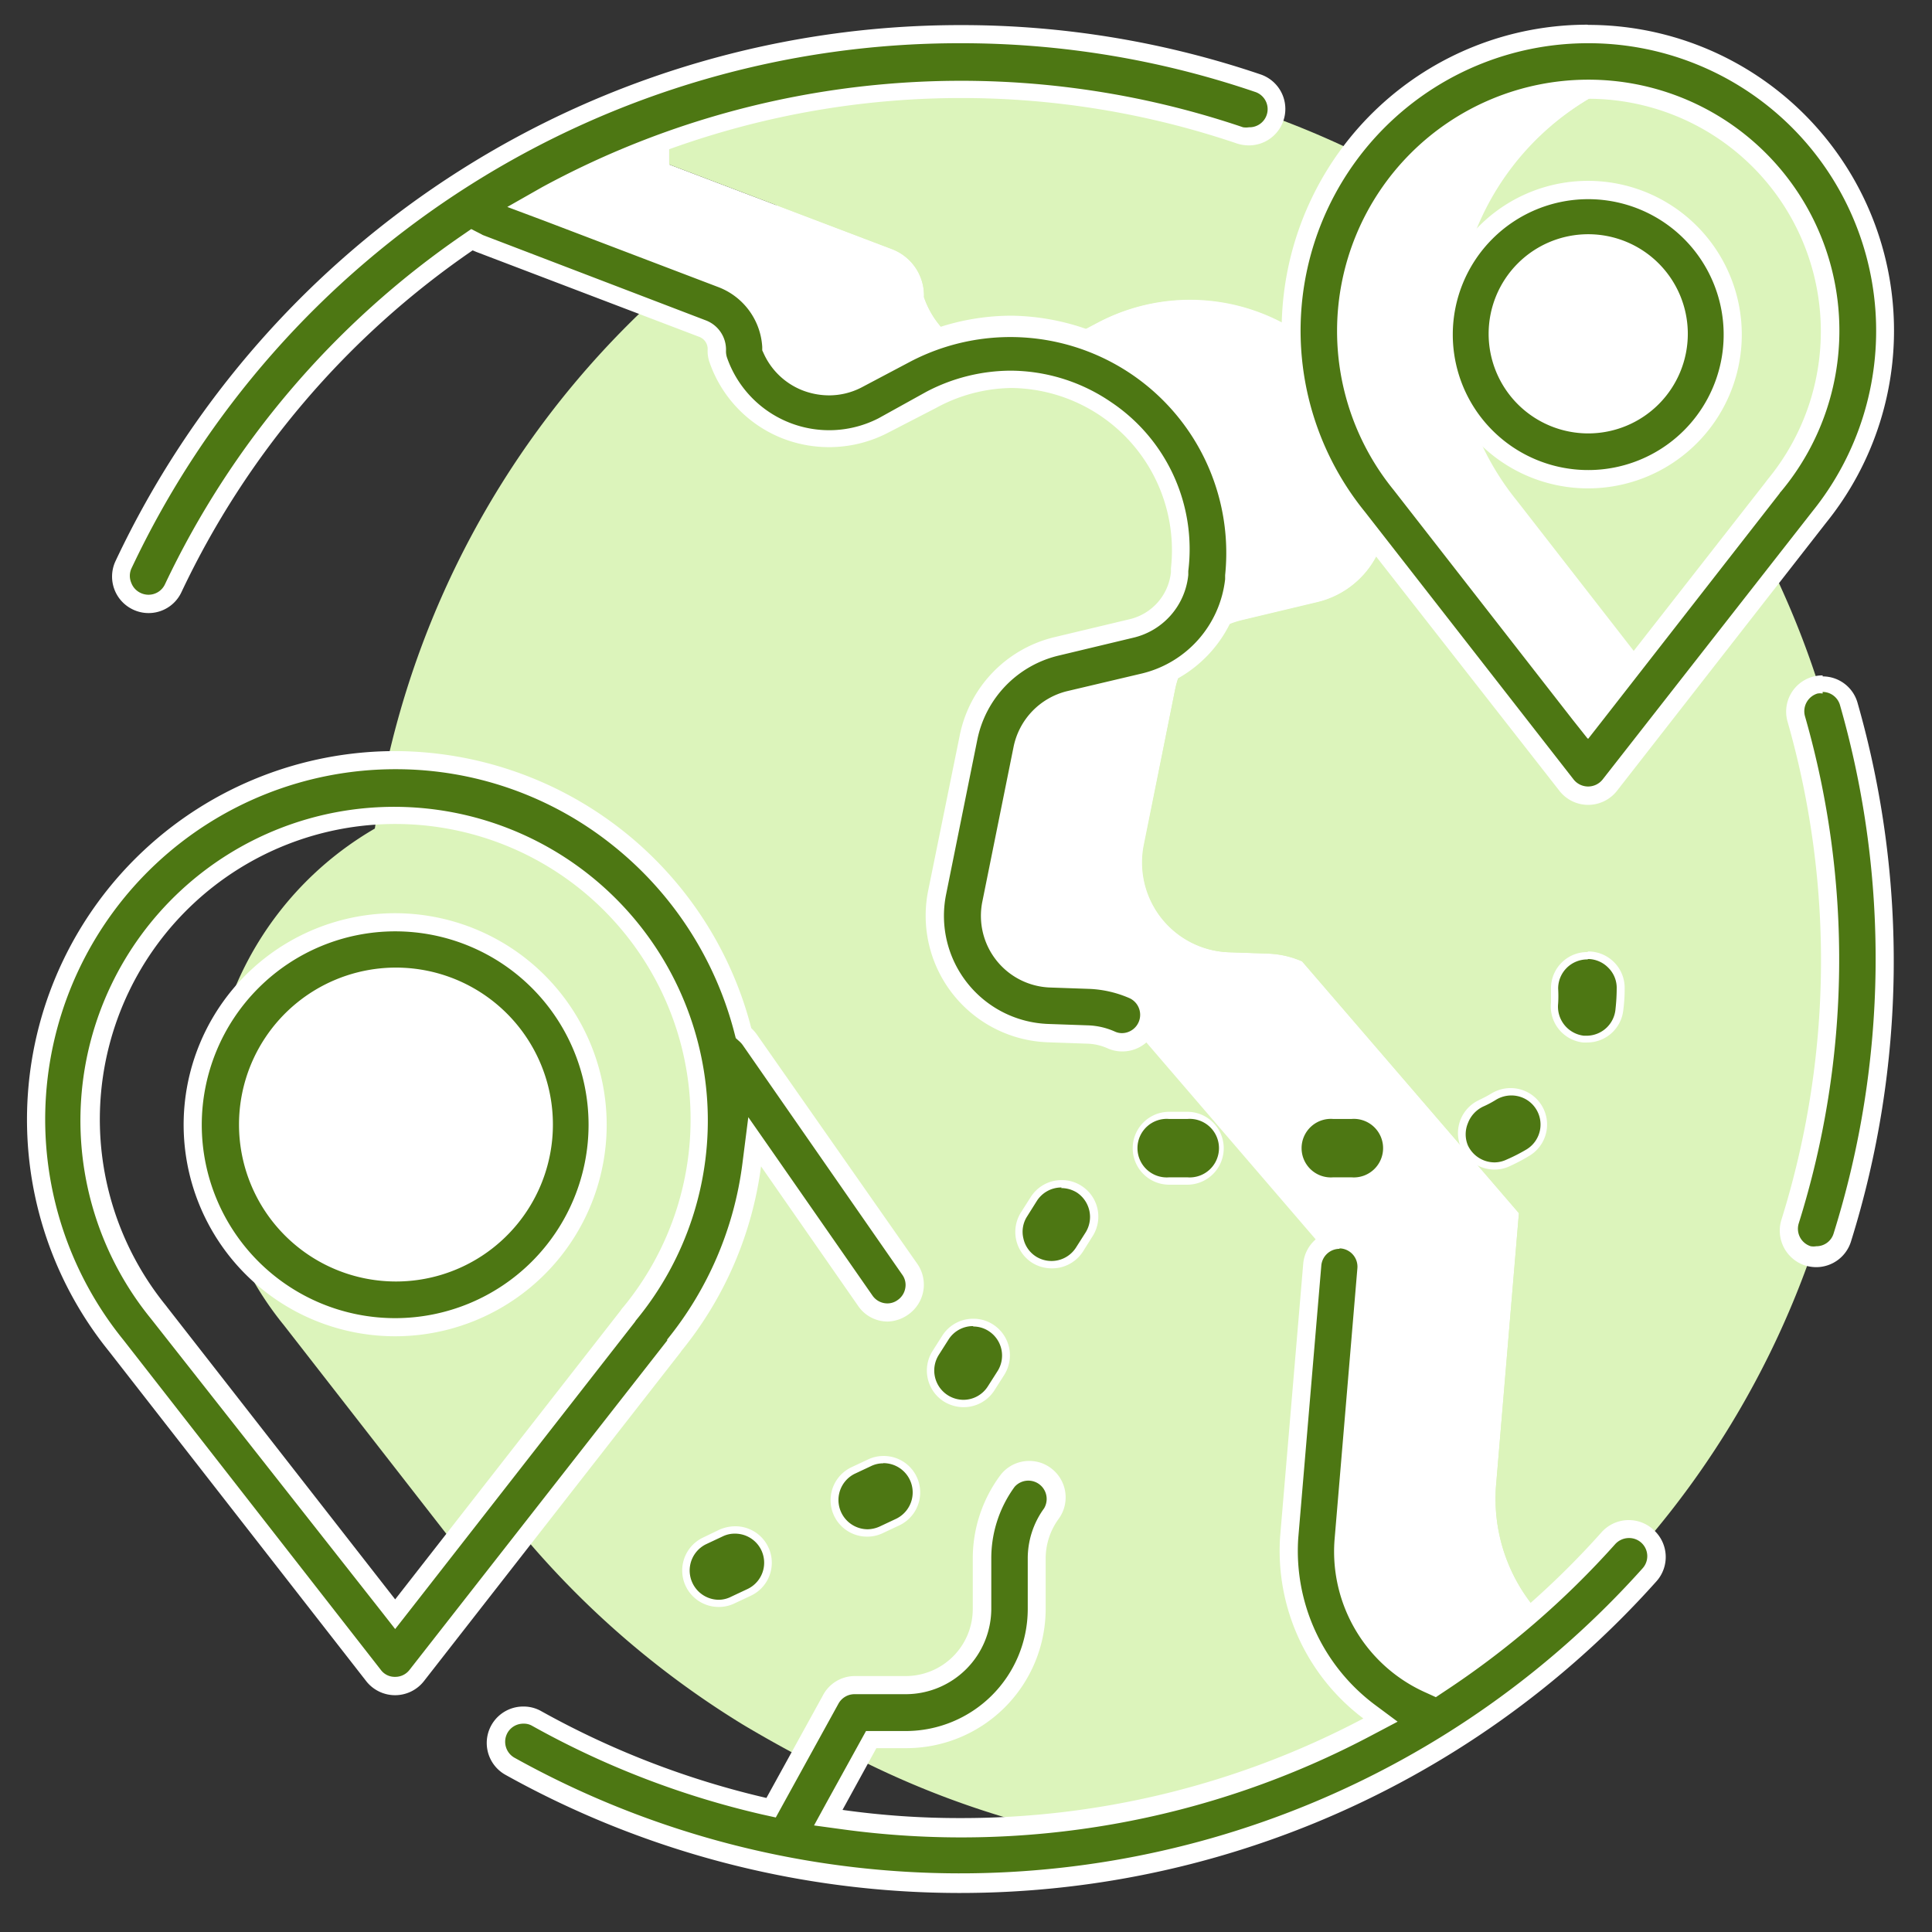 <svg id="Capa_1" data-name="Capa 1" xmlns="http://www.w3.org/2000/svg" viewBox="0 0 97 97"><rect x="0" y="0" width="97" height="97" fill="#333333" stroke="none"/><defs><style>.cls-1{fill:#dcf4bb;}.cls-2{fill:#fff;}.cls-3{fill:#4d7713;}</style></defs><path class="cls-1" d="M55.9,3.75a45,45,0,0,0,0,88.76,45,45,0,0,0,0-88.76Z"/><path class="cls-1" d="M39.42,57.15l-20.1,8.66a45.28,45.28,0,0,0,18,20.79q2,1.19,4,2.19L42.9,86h2.58a5.2,5.2,0,0,0,5.2-5.2V78.26a5.22,5.22,0,0,1,1-3.07L44.55,64.54Z"/><path class="cls-2" d="M75.11,74.61l1.15-13.7L65.39,48.27a4.63,4.63,0,0,0-1.68-.39l-2-.07a4.51,4.51,0,0,1-4.26-5.41L59,34.62a4.5,4.5,0,0,1,3.37-3.49l3.77-.9a4.55,4.55,0,0,0,3.47-3.94l0-.2a9.92,9.92,0,0,0-14.49-9.91l-2.43,1.28a4.59,4.59,0,0,1-.77.31,9.93,9.93,0,0,1,8.66,11l0,.19a4.55,4.55,0,0,1-3.46,4l-3.77.89A4.49,4.49,0,0,0,50,37.31l-1.58,7.78a4.52,4.52,0,0,0,4.27,5.41l2,.07a4.44,4.44,0,0,1,1.68.39L67.23,63.59,66.08,77.3a8.69,8.69,0,0,0,5.66,8.76l.65.07a44.84,44.84,0,0,0,5.73-4.33A8.6,8.6,0,0,1,75.11,74.61Z"/><path class="cls-2" d="M46.39,14.92a2.49,2.49,0,0,0-1.6-2.41L33.6,8.26V7.11A44.31,44.31,0,0,1,40,3.85,44.88,44.88,0,0,0,24.57,9.79v1.15L35.76,15.2a2.48,2.48,0,0,1,1.59,2.41,4.53,4.53,0,0,0,6.33,2.54l2.43-1.29a10,10,0,0,1,3.31-1.07A4.5,4.5,0,0,1,46.39,14.92Z"/><path class="cls-1" d="M49.42,17.79a4.5,4.5,0,0,0,2.52,0A9.67,9.67,0,0,0,49.42,17.79Z"/><path class="cls-1" d="M93.25,48.13A45,45,0,0,0,40,3.85,44.31,44.31,0,0,0,33.6,7.11V8.26l11.19,4.25a2.49,2.49,0,0,1,1.6,2.41,4.5,4.5,0,0,0,3,2.87,9.67,9.67,0,0,1,2.52,0,4.59,4.59,0,0,0,.77-.31l2.43-1.28a9.92,9.92,0,0,1,14.49,9.91l0,.2a4.55,4.55,0,0,1-3.47,3.94l-3.77.9A4.5,4.5,0,0,0,59,34.62L57.43,42.4a4.51,4.51,0,0,0,4.26,5.41l2,.07a4.63,4.63,0,0,1,1.68.39L76.26,60.91l-1.15,13.7a8.6,8.6,0,0,0,3,7.19A44.93,44.93,0,0,0,93.25,48.13Z"/><path class="cls-1" d="M23.57,78.5,32.7,66.8h0a16.66,16.66,0,0,0-9.6-26.94,16.66,16.66,0,0,0-8.85,26.67h0Z"/><circle class="cls-2" cx="19.84" cy="56.47" r="8.79"/><path class="cls-2" d="M76.21,25.14a13.53,13.53,0,0,1,7-21.6,13.7,13.7,0,0,0-3.47-.45A13.52,13.52,0,0,0,69.25,25.14h0L79.74,38.58l3.48-4.46-7-9Z"/><path class="cls-1" d="M90.16,25.21a13.52,13.52,0,0,0-7-21.67,13.53,13.53,0,0,0-7,21.6h0l7,9,7-8.91Z"/><circle class="cls-2" cx="79.74" cy="16.82" r="5.88"/><path class="cls-3" d="M56.36,52.33a1.34,1.34,0,0,1-.56-.12,3.17,3.17,0,0,0-1.17-.27l-2-.07a5.9,5.9,0,0,1-5.56-7.06L48.62,37A5.9,5.9,0,0,1,53,32.48l3.77-.9a3.18,3.18,0,0,0,2.42-2.77l0-.19a8.4,8.4,0,0,0-3.66-8,8.44,8.44,0,0,0-8.82-.5l-2.43,1.28a5.83,5.83,0,0,1-4.89.23,5.88,5.88,0,0,1-3.37-3.53,1.42,1.42,0,0,1-.08-.5,1.11,1.11,0,0,0-.71-1.08L24.08,12.22a.84.84,0,0,1-.14-.06L23.7,12l-.23.15A43.62,43.62,0,0,0,8.7,29.53a1.39,1.39,0,0,1-1.25.79,1.29,1.29,0,0,1-.58-.13,1.4,1.4,0,0,1-.71-.78,1.41,1.41,0,0,1,0-1.05A46.5,46.5,0,0,1,63.15,4.17a1.38,1.38,0,0,1-.44,2.68,1.32,1.32,0,0,1-.44-.08,43.58,43.58,0,0,0-34.83,3l-.87.47,9.67,3.68a3.87,3.87,0,0,1,2.48,3.36v.09l0,.07A3.13,3.13,0,0,0,40.45,19a3,3,0,0,0,1.18.23,3.09,3.09,0,0,0,1.42-.34l2.42-1.28A11.29,11.29,0,0,1,62,28.94l0,.19a6,6,0,0,1-4.52,5.12l-3.76.9a3.14,3.14,0,0,0-2.35,2.43l-1.57,7.78a3.13,3.13,0,0,0,3,3.76l2,.08a5.57,5.57,0,0,1,2.19.51,1.37,1.37,0,0,1-.56,2.62Z"/><path class="cls-2" d="M48.22,2.17A45.67,45.67,0,0,1,63,4.61a.91.91,0,0,1-.29,1.78,1,1,0,0,1-.3,0,44.1,44.1,0,0,0-35.18,3l-1.76,1,1.87.7,8.74,3.33a3.43,3.43,0,0,1,2.19,3v.17l.07.15a3.57,3.57,0,0,0,1.93,1.85,3.72,3.72,0,0,0,1.35.26,3.55,3.55,0,0,0,1.62-.39h0l2.42-1.28A10.84,10.84,0,0,1,61.51,28.88l0,.2a5.5,5.5,0,0,1-4.16,4.73l-3.77.89a3.62,3.62,0,0,0-2.69,2.79l-1.57,7.78a3.6,3.6,0,0,0,3.4,4.31l2,.07a5.63,5.63,0,0,1,2,.47.92.92,0,0,1-.37,1.75.84.84,0,0,1-.38-.08,3.6,3.6,0,0,0-1.34-.31l-2-.07a5.43,5.43,0,0,1-5.13-6.5l1.57-7.78a5.45,5.45,0,0,1,4.06-4.21l3.76-.9a3.6,3.6,0,0,0,2.77-3.15l0-.2a8.88,8.88,0,0,0-3.86-8.47,9,9,0,0,0-5.07-1.59,9.17,9.17,0,0,0-4.22,1.06L44.11,21h0a5.43,5.43,0,0,1-7.61-3.05,1,1,0,0,1-.05-.33,1.57,1.57,0,0,0-1-1.53L24.24,11.8l-.09-.05-.49-.25-.45.31A44.19,44.19,0,0,0,8.28,29.34a.91.91,0,0,1-.83.52.92.92,0,0,1-.39-.09.91.91,0,0,1-.47-.51.9.9,0,0,1,0-.7A45.95,45.95,0,0,1,48.22,2.17m0-.91A46.87,46.87,0,0,0,5.8,28.17a1.83,1.83,0,0,0,.87,2.43,1.82,1.82,0,0,0,2.44-.87A43.14,43.14,0,0,1,23.73,12.57l.19.08L35.1,16.91a.65.65,0,0,1,.43.63,1.68,1.68,0,0,0,.1.67A6.33,6.33,0,0,0,39.26,22a6.43,6.43,0,0,0,5.26-.24l0,0L47,20.48a8.08,8.08,0,0,1,3.79-1,8.15,8.15,0,0,1,8,9.05l0,.19a2.71,2.71,0,0,1-2.08,2.37l-3.77.9A6.36,6.36,0,0,0,48.17,37L46.6,44.72a6.36,6.36,0,0,0,6,7.61l2,.07a2.66,2.66,0,0,1,1,.23,1.81,1.81,0,0,0,.75.16,1.83,1.83,0,0,0,.75-3.5,6.27,6.27,0,0,0-2.37-.55l-2-.07a2.69,2.69,0,0,1-2.54-3.22l1.57-7.78a2.69,2.69,0,0,1,2-2.08l3.76-.89a6.43,6.43,0,0,0,4.86-5.52l0-.19A11.83,11.83,0,0,0,50.77,15.85a11.76,11.76,0,0,0-5.51,1.39l-2.42,1.28a2.64,2.64,0,0,1-1.21.3,2.75,2.75,0,0,1-1-.2,2.63,2.63,0,0,1-1.44-1.38,4.31,4.31,0,0,0-2.77-3.75l-8.75-3.33A43.1,43.1,0,0,1,62.12,7.21a2,2,0,0,0,.59.09,1.83,1.83,0,0,0,.59-3.56A46.7,46.7,0,0,0,48.22,1.26Z"/><path class="cls-3" d="M91.19,63a1.52,1.52,0,0,1-.42-.06,1.37,1.37,0,0,1-.89-1.72A43.94,43.94,0,0,0,90.18,36a1.39,1.39,0,0,1,.94-1.7,1.32,1.32,0,0,1,.39-.06,1.37,1.37,0,0,1,1.31,1,46.6,46.6,0,0,1-.32,26.79A1.37,1.37,0,0,1,91.19,63Z"/><path class="cls-2" d="M91.51,34.74a.91.91,0,0,1,.87.66,46.17,46.17,0,0,1-.32,26.53.9.9,0,0,1-.87.64.86.86,0,0,1-.28,0,.92.92,0,0,1-.6-1.15,44.26,44.26,0,0,0,.31-25.47.93.93,0,0,1,.63-1.13.78.78,0,0,1,.26,0m0-.91a1.79,1.79,0,0,0-.51.07,1.82,1.82,0,0,0-1.25,2.26,43.63,43.63,0,0,1-.31,25,1.84,1.84,0,0,0,1.2,2.3,2,2,0,0,0,.55.08,1.83,1.83,0,0,0,1.74-1.28,47.19,47.19,0,0,0,.33-27.06,1.82,1.82,0,0,0-1.75-1.32Z"/><path class="cls-3" d="M48.22,94.54a46.44,46.44,0,0,1-22.61-5.87,1.37,1.37,0,0,1,.67-2.57,1.45,1.45,0,0,1,.67.17,42.84,42.84,0,0,0,11.43,4.4l.33.08,3-5.42a1.36,1.36,0,0,1,1.2-.71h2.58a3.84,3.84,0,0,0,3.83-3.83V78.26a6.53,6.53,0,0,1,1.27-3.88,1.36,1.36,0,0,1,1.1-.56,1.35,1.35,0,0,1,.81.26A1.39,1.39,0,0,1,53,75a1.33,1.33,0,0,1-.25,1,3.82,3.82,0,0,0-.74,2.26v2.53a6.58,6.58,0,0,1-6.57,6.58H43.71l-2.16,3.92.66.09a44.84,44.84,0,0,0,6,.41,43.93,43.93,0,0,0,20.43-5.08l.63-.34-.57-.43a10.1,10.1,0,0,1-4-8.73l1.15-13.73a1.39,1.39,0,0,1,1.38-1.26h.11a1.38,1.38,0,0,1,1.25,1.49L67.45,77.39a7.28,7.28,0,0,0,4.37,7.21l.23.11.21-.14a43.78,43.78,0,0,0,8.5-7.33,1.38,1.38,0,0,1,1-.46,1.35,1.35,0,0,1,.91.35,1.39,1.39,0,0,1,.11,1.94A46.49,46.49,0,0,1,48.22,94.54Z"/><path class="cls-2" d="M67.24,62.68h.07a.92.92,0,0,1,.84,1L67,77.35h0A7.75,7.75,0,0,0,71.63,85l.46.21.42-.28a43.79,43.79,0,0,0,8.59-7.41.94.94,0,0,1,.69-.3.91.91,0,0,1,.68,1.52,46,46,0,0,1-56.64,9.51A.92.92,0,0,1,25.48,87a.91.91,0,0,1,.8-.46.82.82,0,0,1,.44.11,43.88,43.88,0,0,0,11.55,4.45l.68.15.33-.6,2.82-5.12a.92.92,0,0,1,.8-.47h2.58a4.3,4.3,0,0,0,4.29-4.29V78.26a6.08,6.08,0,0,1,1.17-3.61.92.92,0,0,1,1.48,1.08,4.27,4.27,0,0,0-.82,2.53v2.53a6.13,6.13,0,0,1-6.12,6.12h-2l-.26.47-1.71,3.1-.64,1.17,1.32.18a44,44,0,0,0,26.71-4.72l1.27-.67L69,85.57a9.65,9.65,0,0,1-3.82-8.33v0l1.16-13.71a.92.92,0,0,1,.92-.83h0m0-.92a1.83,1.83,0,0,0-1.83,1.68l-1.16,13.7v0a10.54,10.54,0,0,0,4.18,9.12,43.16,43.16,0,0,1-20.21,5,41.94,41.94,0,0,1-5.94-.41l1.7-3.1h1.5a7,7,0,0,0,7-7V78.26a3.38,3.38,0,0,1,.65-2,1.83,1.83,0,0,0-.4-2.56,1.79,1.79,0,0,0-1.08-.35,1.81,1.81,0,0,0-1.47.75,7,7,0,0,0-1.36,4.15v2.53a3.37,3.37,0,0,1-3.37,3.37H42.9a1.81,1.81,0,0,0-1.6,1l-2.82,5.12a43.31,43.31,0,0,1-11.31-4.36,1.79,1.79,0,0,0-.89-.23,1.83,1.83,0,0,0-.9,3.43,46.88,46.88,0,0,0,57.77-9.7A1.83,1.83,0,0,0,83,76.79a1.83,1.83,0,0,0-2.59.14A42.57,42.57,0,0,1,72,84.18a6.83,6.83,0,0,1-4.11-6.75l1.16-13.69a1.83,1.83,0,0,0-1.67-2Z"/><path class="cls-3" d="M79.74,24.08A7.26,7.26,0,1,1,87,16.82,7.27,7.27,0,0,1,79.74,24.08Zm0-11.77a4.51,4.51,0,1,0,4.5,4.51A4.52,4.52,0,0,0,79.74,12.31Z"/><path class="cls-2" d="M79.74,10a6.8,6.8,0,1,1-6.8,6.79A6.8,6.8,0,0,1,79.74,10m0,11.76a5,5,0,1,0-5-5,5,5,0,0,0,5,5m0-12.68a7.72,7.72,0,1,0,7.71,7.71,7.72,7.72,0,0,0-7.71-7.71Zm0,11.76a4.05,4.05,0,1,1,4.05-4.05,4.05,4.05,0,0,1-4.05,4.05Z"/><path class="cls-3" d="M19.84,84.65a1.34,1.34,0,0,1-1.08-.53L5.82,67.54a18,18,0,1,1,31.49-15.8l0,.13.1.1a.9.9,0,0,1,.21.23l8,11.56a1.38,1.38,0,0,1-.35,1.91,1.36,1.36,0,0,1-.78.24,1.38,1.38,0,0,1-1.13-.59l-5.54-8-.16,1.17a18,18,0,0,1-3.86,9v0h0l-.06.08L20.92,84.12A1.35,1.35,0,0,1,19.84,84.65Zm0-43.74A15.29,15.29,0,0,0,8,65.85l0,.06L19.84,81.05l11.68-15v0a1.47,1.47,0,0,1,.1-.13,15.29,15.29,0,0,0-11.79-25Z"/><path class="cls-2" d="M19.84,38.62A17.41,17.41,0,0,1,30.7,42.39a17.72,17.72,0,0,1,6.17,9.46l.07.27.21.19a1.07,1.07,0,0,1,.14.16L45.3,64a.87.87,0,0,1,.15.68.91.91,0,0,1-.38.59.87.87,0,0,1-.52.17.91.91,0,0,1-.75-.4l-4.87-7-1.36-1.95-.3,2.36a17.52,17.52,0,0,1-3.77,8.8l0,0,0,0a.1.1,0,0,0,0,.05L20.56,83.84a.9.9,0,0,1-.72.35.87.87,0,0,1-.72-.35L6.2,67.28h0v0A17.58,17.58,0,0,1,19.84,38.62m0,43.17.72-.92L31.87,66.38l0,0,0,0,.06-.09a15.75,15.75,0,1,0-24.35-.08l0,0h0L19.12,80.87l.72.92m0-44.08A18.5,18.5,0,0,0,5.46,67.83h0L18.39,84.41a1.84,1.84,0,0,0,2.89,0L34.14,67.93a.61.61,0,0,0,.07-.1,18.49,18.49,0,0,0,4-9.27l4.87,7a1.79,1.79,0,0,0,1.5.79A1.86,1.86,0,0,0,45.6,66a1.83,1.83,0,0,0,.46-2.54L38,51.94a2.14,2.14,0,0,0-.28-.32A18.53,18.53,0,0,0,19.84,37.71Zm0,42.59L8.4,65.64l-.06-.08a14.83,14.83,0,1,1,22.94.08,1.09,1.09,0,0,0-.13.17L19.84,80.3Z"/><path class="cls-3" d="M19.84,66.63A10.17,10.17,0,1,1,30,56.47,10.17,10.17,0,0,1,19.84,66.63Zm0-17.58a7.42,7.42,0,1,0,7.41,7.42A7.43,7.43,0,0,0,19.84,49.05Z"/><path class="cls-2" d="M19.84,46.76a9.71,9.71,0,1,1-9.71,9.71,9.72,9.72,0,0,1,9.71-9.71m0,17.58A7.88,7.88,0,1,0,12,56.47a7.88,7.88,0,0,0,7.87,7.87m0-18.49A10.62,10.62,0,1,0,30.46,56.47,10.63,10.63,0,0,0,19.84,45.85Zm0,17.57a7,7,0,1,1,7-7,7,7,0,0,1-7,7Z"/><path class="cls-3" d="M79.74,40a1.37,1.37,0,0,1-1.09-.53L68.16,26a14.89,14.89,0,1,1,23.16,0v0h0l0,.07L80.82,39.42A1.35,1.35,0,0,1,79.74,40Zm0-35.49a12.14,12.14,0,0,0-9.42,19.81l0,.06,9.38,12L89,24.47h0l.09-.12A12.15,12.15,0,0,0,79.74,4.46Z"/><path class="cls-2" d="M79.74,2.17A14.44,14.44,0,0,1,91,25.67l0,0,0,0,0,0L80.46,39.14a.93.93,0,0,1-1.45,0L68.53,25.7h0A14.43,14.43,0,0,1,79.74,2.17m0,34.92.72-.92,8.89-11.4,0,0,0,0a.24.24,0,0,1,.06-.08A12.6,12.6,0,0,0,79.74,4a12.62,12.62,0,0,0-12.61,12.6,12.64,12.64,0,0,0,2.84,8l0,0h0l9,11.55.73.92m0-35.83a15.35,15.35,0,0,0-11.94,25v0L78.29,39.7a1.83,1.83,0,0,0,1.45.71h0a1.84,1.84,0,0,0,1.44-.7L91.61,26.34l.07-.09a15.35,15.35,0,0,0-11.94-25Zm0,34.34-9-11.54L70.67,24a11.68,11.68,0,1,1,18.08.07l-.12.16L79.74,35.6Z"/><path class="cls-3" d="M36.08,80.48a1.65,1.65,0,0,1-.71-3.14L36.2,77a1.71,1.71,0,0,1,.7-.16,1.65,1.65,0,0,1,.71,3.14l-.83.39A1.56,1.56,0,0,1,36.08,80.48Z"/><path class="cls-2" d="M36.9,77a1.46,1.46,0,0,1,.63,2.78l-.83.39a1.38,1.38,0,0,1-.62.15,1.47,1.47,0,0,1-.63-2.79l.83-.39A1.37,1.37,0,0,1,36.9,77m0-.37a2,2,0,0,0-.78.17l-.83.4a1.83,1.83,0,0,0,.79,3.48,1.8,1.8,0,0,0,.78-.17l.83-.39a1.83,1.83,0,0,0-.79-3.49Z"/><path class="cls-3" d="M79.69,52.17H79.5a1.65,1.65,0,0,1-1.45-1.82c0-.24,0-.49,0-.73A1.65,1.65,0,0,1,79.74,48a1.6,1.6,0,0,1,1.16.49,1.63,1.63,0,0,1,.48,1.16,10,10,0,0,1-.06,1.1A1.64,1.64,0,0,1,79.69,52.17Z"/><path class="cls-2" d="M79.74,48.15a1.44,1.44,0,0,1,1,.43,1.42,1.42,0,0,1,.43,1,9.77,9.77,0,0,1-.06,1.08A1.46,1.46,0,0,1,79.69,52h-.17a1.47,1.47,0,0,1-1.29-1.62,6.28,6.28,0,0,0,0-.75,1.46,1.46,0,0,1,1.47-1.46m0-.37a1.82,1.82,0,0,0-1.83,1.83c0,.24,0,.48,0,.71a1.82,1.82,0,0,0,1.61,2h.21a1.82,1.82,0,0,0,1.81-1.62,8.42,8.42,0,0,0,.07-1.12,1.83,1.83,0,0,0-1.83-1.83Z"/><path class="cls-3" d="M66.94,59.3a1.65,1.65,0,1,1,0-3.3h.91a1.65,1.65,0,1,1,0,3.3Z"/><path class="cls-2" d="M67.85,56.18a1.47,1.47,0,1,1,0,2.93h-.91a1.47,1.47,0,1,1,0-2.93h.91m0-.36h-.91a1.83,1.83,0,0,0,0,3.66h.91a1.83,1.83,0,0,0,0-3.66Z"/><path class="cls-3" d="M75.07,58.56a1.65,1.65,0,0,1-.69-3.15,5.62,5.62,0,0,0,.64-.34,1.7,1.7,0,0,1,.85-.24,1.65,1.65,0,0,1,.86,3.06c-.31.19-.64.36-1,.52A1.65,1.65,0,0,1,75.07,58.56Z"/><path class="cls-2" d="M75.87,55a1.46,1.46,0,0,1,.77,2.71,8.82,8.82,0,0,1-1,.51,1.43,1.43,0,0,1-.61.14,1.48,1.48,0,0,1-1.33-.85,1.45,1.45,0,0,1,0-1.12,1.51,1.51,0,0,1,.76-.83,5.19,5.19,0,0,0,.66-.35,1.48,1.48,0,0,1,.76-.21m0-.37a1.85,1.85,0,0,0-1,.27c-.2.12-.41.23-.62.33a1.83,1.83,0,0,0,.77,3.49,1.76,1.76,0,0,0,.77-.17,9.41,9.41,0,0,0,1-.53,1.83,1.83,0,0,0-1-3.39Z"/><path class="cls-3" d="M48.36,70.48a1.72,1.72,0,0,1-.88-.25A1.66,1.66,0,0,1,47,68l.49-.77a1.66,1.66,0,0,1,2.27-.51A1.66,1.66,0,0,1,50.25,69l-.49.77A1.65,1.65,0,0,1,48.36,70.48Z"/><path class="cls-2" d="M48.86,66.6a1.42,1.42,0,0,1,.78.23,1.46,1.46,0,0,1,.45,2l-.49.77a1.45,1.45,0,0,1-1.24.68,1.47,1.47,0,0,1-1.23-2.25l.49-.77a1.45,1.45,0,0,1,1.24-.68m0-.37a1.83,1.83,0,0,0-1.55.85l-.49.77a1.84,1.84,0,0,0,.56,2.53,1.89,1.89,0,0,0,1,.29,1.83,1.83,0,0,0,1.55-.85l.49-.77a1.84,1.84,0,0,0-.56-2.53,1.8,1.8,0,0,0-1-.29Z"/><path class="cls-3" d="M52.78,63.53A1.65,1.65,0,0,1,51.4,61l.49-.77a1.63,1.63,0,0,1,2.27-.51A1.65,1.65,0,0,1,54.67,62l-.49.78A1.65,1.65,0,0,1,52.78,63.53Z"/><path class="cls-2" d="M53.28,59.65a1.5,1.5,0,0,1,.78.22,1.47,1.47,0,0,1,.45,2l-.49.77a1.46,1.46,0,0,1-2,.45,1.44,1.44,0,0,1-.64-.92,1.42,1.42,0,0,1,.19-1.1l.49-.78a1.46,1.46,0,0,1,1.24-.67m0-.37a1.83,1.83,0,0,0-1.55.85l-.49.77a1.84,1.84,0,0,0,.56,2.53,1.87,1.87,0,0,0,1,.28,1.84,1.84,0,0,0,1.55-.84l.49-.78a1.83,1.83,0,0,0-.56-2.52,1.8,1.8,0,0,0-1-.29Z"/><path class="cls-3" d="M43.53,77a1.65,1.65,0,0,1-.71-3.14l.83-.39a1.71,1.71,0,0,1,.7-.16,1.65,1.65,0,0,1,.71,3.14l-.83.39A1.56,1.56,0,0,1,43.53,77Z"/><path class="cls-2" d="M44.35,73.46A1.47,1.47,0,0,1,45,76.25l-.83.39a1.51,1.51,0,0,1-.62.14A1.47,1.47,0,0,1,42.9,74l.83-.39a1.37,1.37,0,0,1,.62-.14m0-.37a1.81,1.81,0,0,0-.78.18l-.83.39a1.83,1.83,0,0,0,.79,3.48,1.8,1.8,0,0,0,.78-.17l.83-.39a1.83,1.83,0,0,0-.79-3.49Z"/><path class="cls-3" d="M58.7,59.3a1.65,1.65,0,0,1,0-3.3h.91a1.65,1.65,0,1,1,0,3.3Z"/><path class="cls-2" d="M59.61,56.18a1.47,1.47,0,1,1,0,2.93H58.7a1.47,1.47,0,1,1,0-2.93h.91m0-.36H58.7a1.83,1.83,0,0,0,0,3.66h.91a1.83,1.83,0,0,0,0-3.66Z"/></svg>